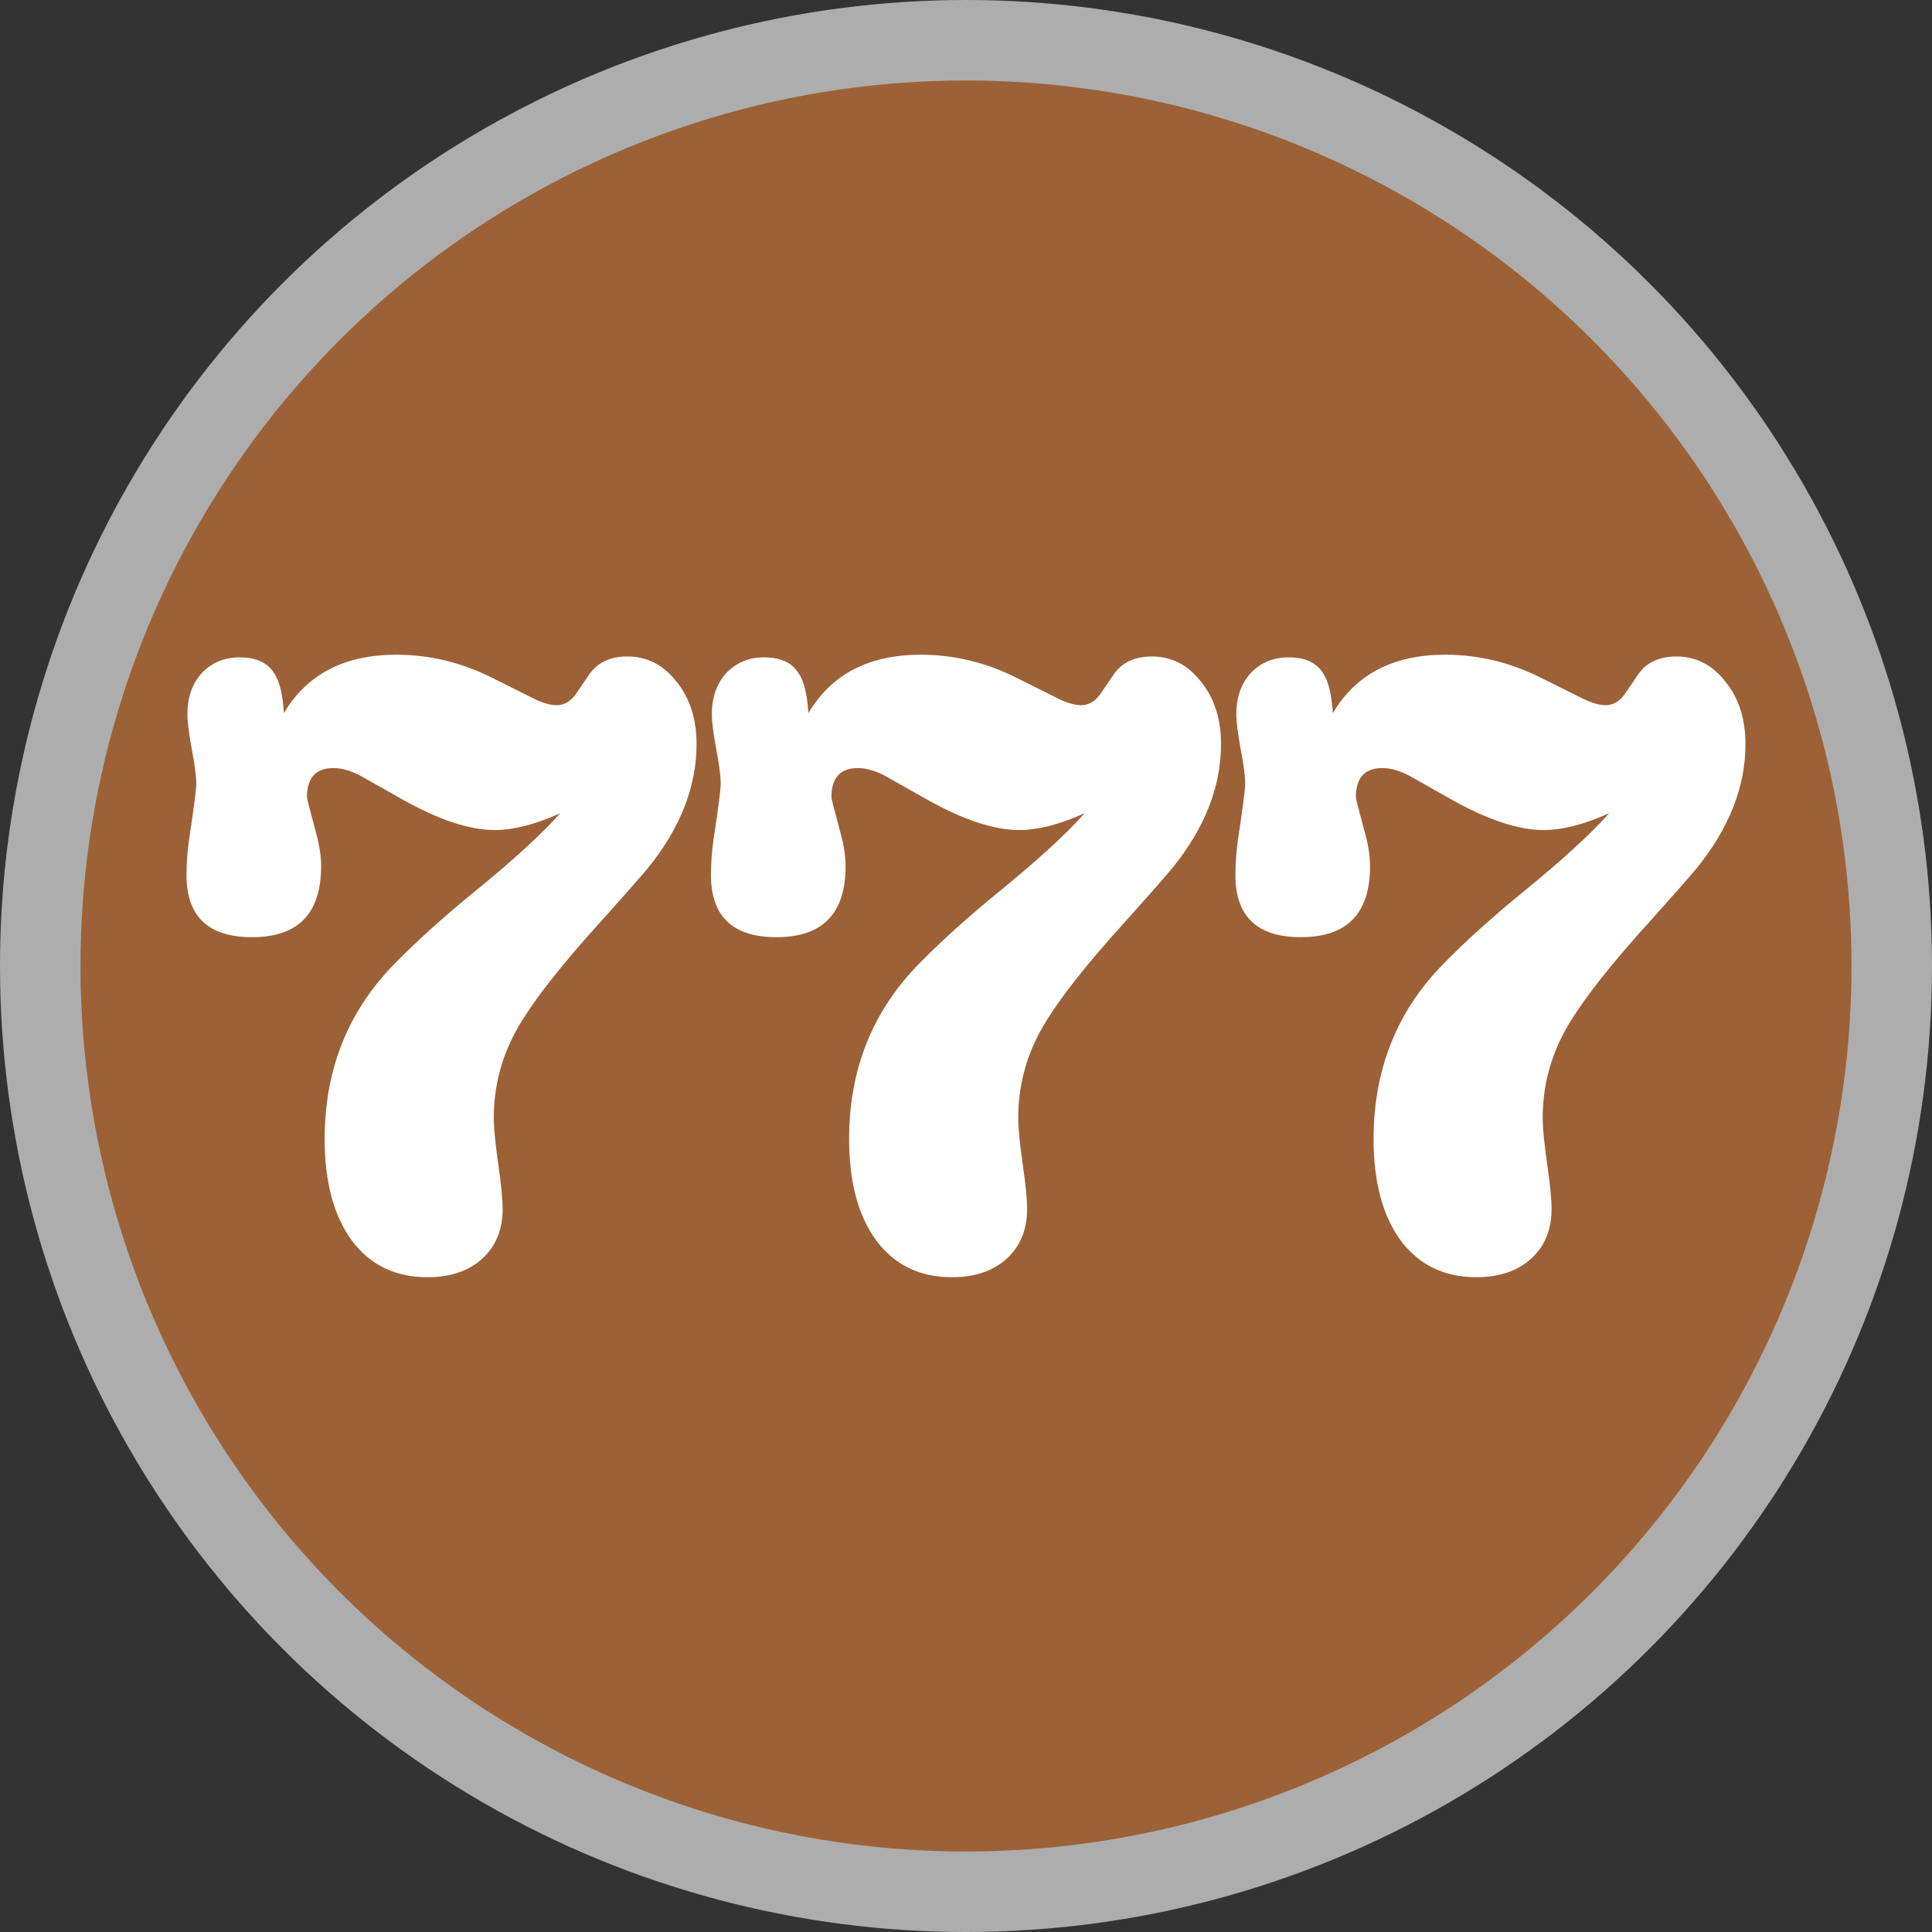 <?xml version="1.0" encoding="UTF-8"?>
<svg version="1.1" viewBox="0 0 24 24" width="18" height="18" xmlns="http://www.w3.org/2000/svg">
 <rect x="0" y="0" width="24" height="24" fill="#333333" stroke="none"/>
 <circle cx="12" cy="12" r="12" fill="#fff" opacity=".6"/>
 <circle cx="12" cy="12" r="11" fill="#9C6136"/>
 <path d="m2.977 8.166q0.308 0 0.429 0.198 0.099 0.143 0.121 0.495 0.429-0.726 1.397-0.726 0.616 0 1.188 0.286l0.506 0.253q0.176 0.088 0.297 0.088 0.143 0 0.242-0.143l0.165-0.242q0.154-0.22 0.473-0.22 0.363 0 0.605 0.308 0.253 0.308 0.253 0.781 0 0.792-0.605 1.54-0.176 0.209-0.561 0.638-0.792 0.869-1.078 1.386-0.275 0.506-0.275 1.078 0 0.187 0.055 0.572 0.055 0.374 0.055 0.561 0 0.385-0.253 0.616t-0.682 0.231q-0.594 0-0.935-0.451-0.341-0.462-0.341-1.265 0-1.287 0.858-2.167 0.418-0.429 1.012-0.913 0.715-0.583 1.056-0.968-0.462 0.209-0.814 0.209-0.473 0-1.155-0.385l-0.506-0.286q-0.187-0.099-0.341-0.099-0.33 0-0.33 0.363 0 0.011 0.022 0.099l0.099 0.374q0.055 0.209 0.055 0.385 0 0.88-0.858 0.88-0.814 0-0.814-0.77 0-0.231 0.033-0.451 0.088-0.583 0.088-0.682 0-0.143-0.055-0.429-0.055-0.297-0.055-0.44 0-0.308 0.176-0.506 0.187-0.198 0.473-0.198zm6.515 0q0.308 0 0.429 0.198 0.099 0.143 0.121 0.495 0.429-0.726 1.397-0.726 0.616 0 1.188 0.286l0.506 0.253q0.176 0.088 0.297 0.088 0.143 0 0.242-0.143l0.165-0.242q0.154-0.22 0.473-0.22 0.363 0 0.605 0.308 0.253 0.308 0.253 0.781 0 0.792-0.605 1.54-0.176 0.209-0.561 0.638-0.792 0.869-1.078 1.386-0.275 0.506-0.275 1.078 0 0.187 0.055 0.572 0.055 0.374 0.055 0.561 0 0.385-0.253 0.616t-0.682 0.231q-0.594 0-0.935-0.451-0.341-0.462-0.341-1.265 0-1.287 0.858-2.167 0.418-0.429 1.012-0.913 0.715-0.583 1.056-0.968-0.462 0.209-0.814 0.209-0.473 0-1.155-0.385l-0.506-0.286q-0.187-0.099-0.341-0.099-0.33 0-0.33 0.363 0 0.011 0.022 0.099l0.099 0.374q0.055 0.209 0.055 0.385 0 0.88-0.858 0.88-0.814 0-0.814-0.77 0-0.231 0.033-0.451 0.088-0.583 0.088-0.682 0-0.143-0.055-0.429-0.055-0.297-0.055-0.44 0-0.308 0.176-0.506 0.187-0.198 0.473-0.198zm6.515 0q0.308 0 0.429 0.198 0.099 0.143 0.121 0.495 0.429-0.726 1.397-0.726 0.616 0 1.188 0.286l0.506 0.253q0.176 0.088 0.297 0.088 0.143 0 0.242-0.143l0.165-0.242q0.154-0.22 0.473-0.22 0.363 0 0.605 0.308 0.253 0.308 0.253 0.781 0 0.792-0.605 1.54-0.176 0.209-0.561 0.638-0.792 0.869-1.078 1.386-0.275 0.506-0.275 1.078 0 0.187 0.055 0.572 0.055 0.374 0.055 0.561 0 0.385-0.253 0.616t-0.682 0.231q-0.594 0-0.935-0.451-0.341-0.462-0.341-1.265 0-1.287 0.858-2.167 0.418-0.429 1.012-0.913 0.715-0.583 1.056-0.968-0.462 0.209-0.814 0.209-0.473 0-1.155-0.385l-0.506-0.286q-0.187-0.099-0.341-0.099-0.33 0-0.33 0.363 0 0.011 0.022 0.099l0.099 0.374q0.055 0.209 0.055 0.385 0 0.88-0.858 0.88-0.814 0-0.814-0.77 0-0.231 0.033-0.451 0.088-0.583 0.088-0.682 0-0.143-0.055-0.429-0.055-0.297-0.055-0.44 0-0.308 0.176-0.506 0.187-0.198 0.473-0.198z" fill="#fff"/>
</svg>
